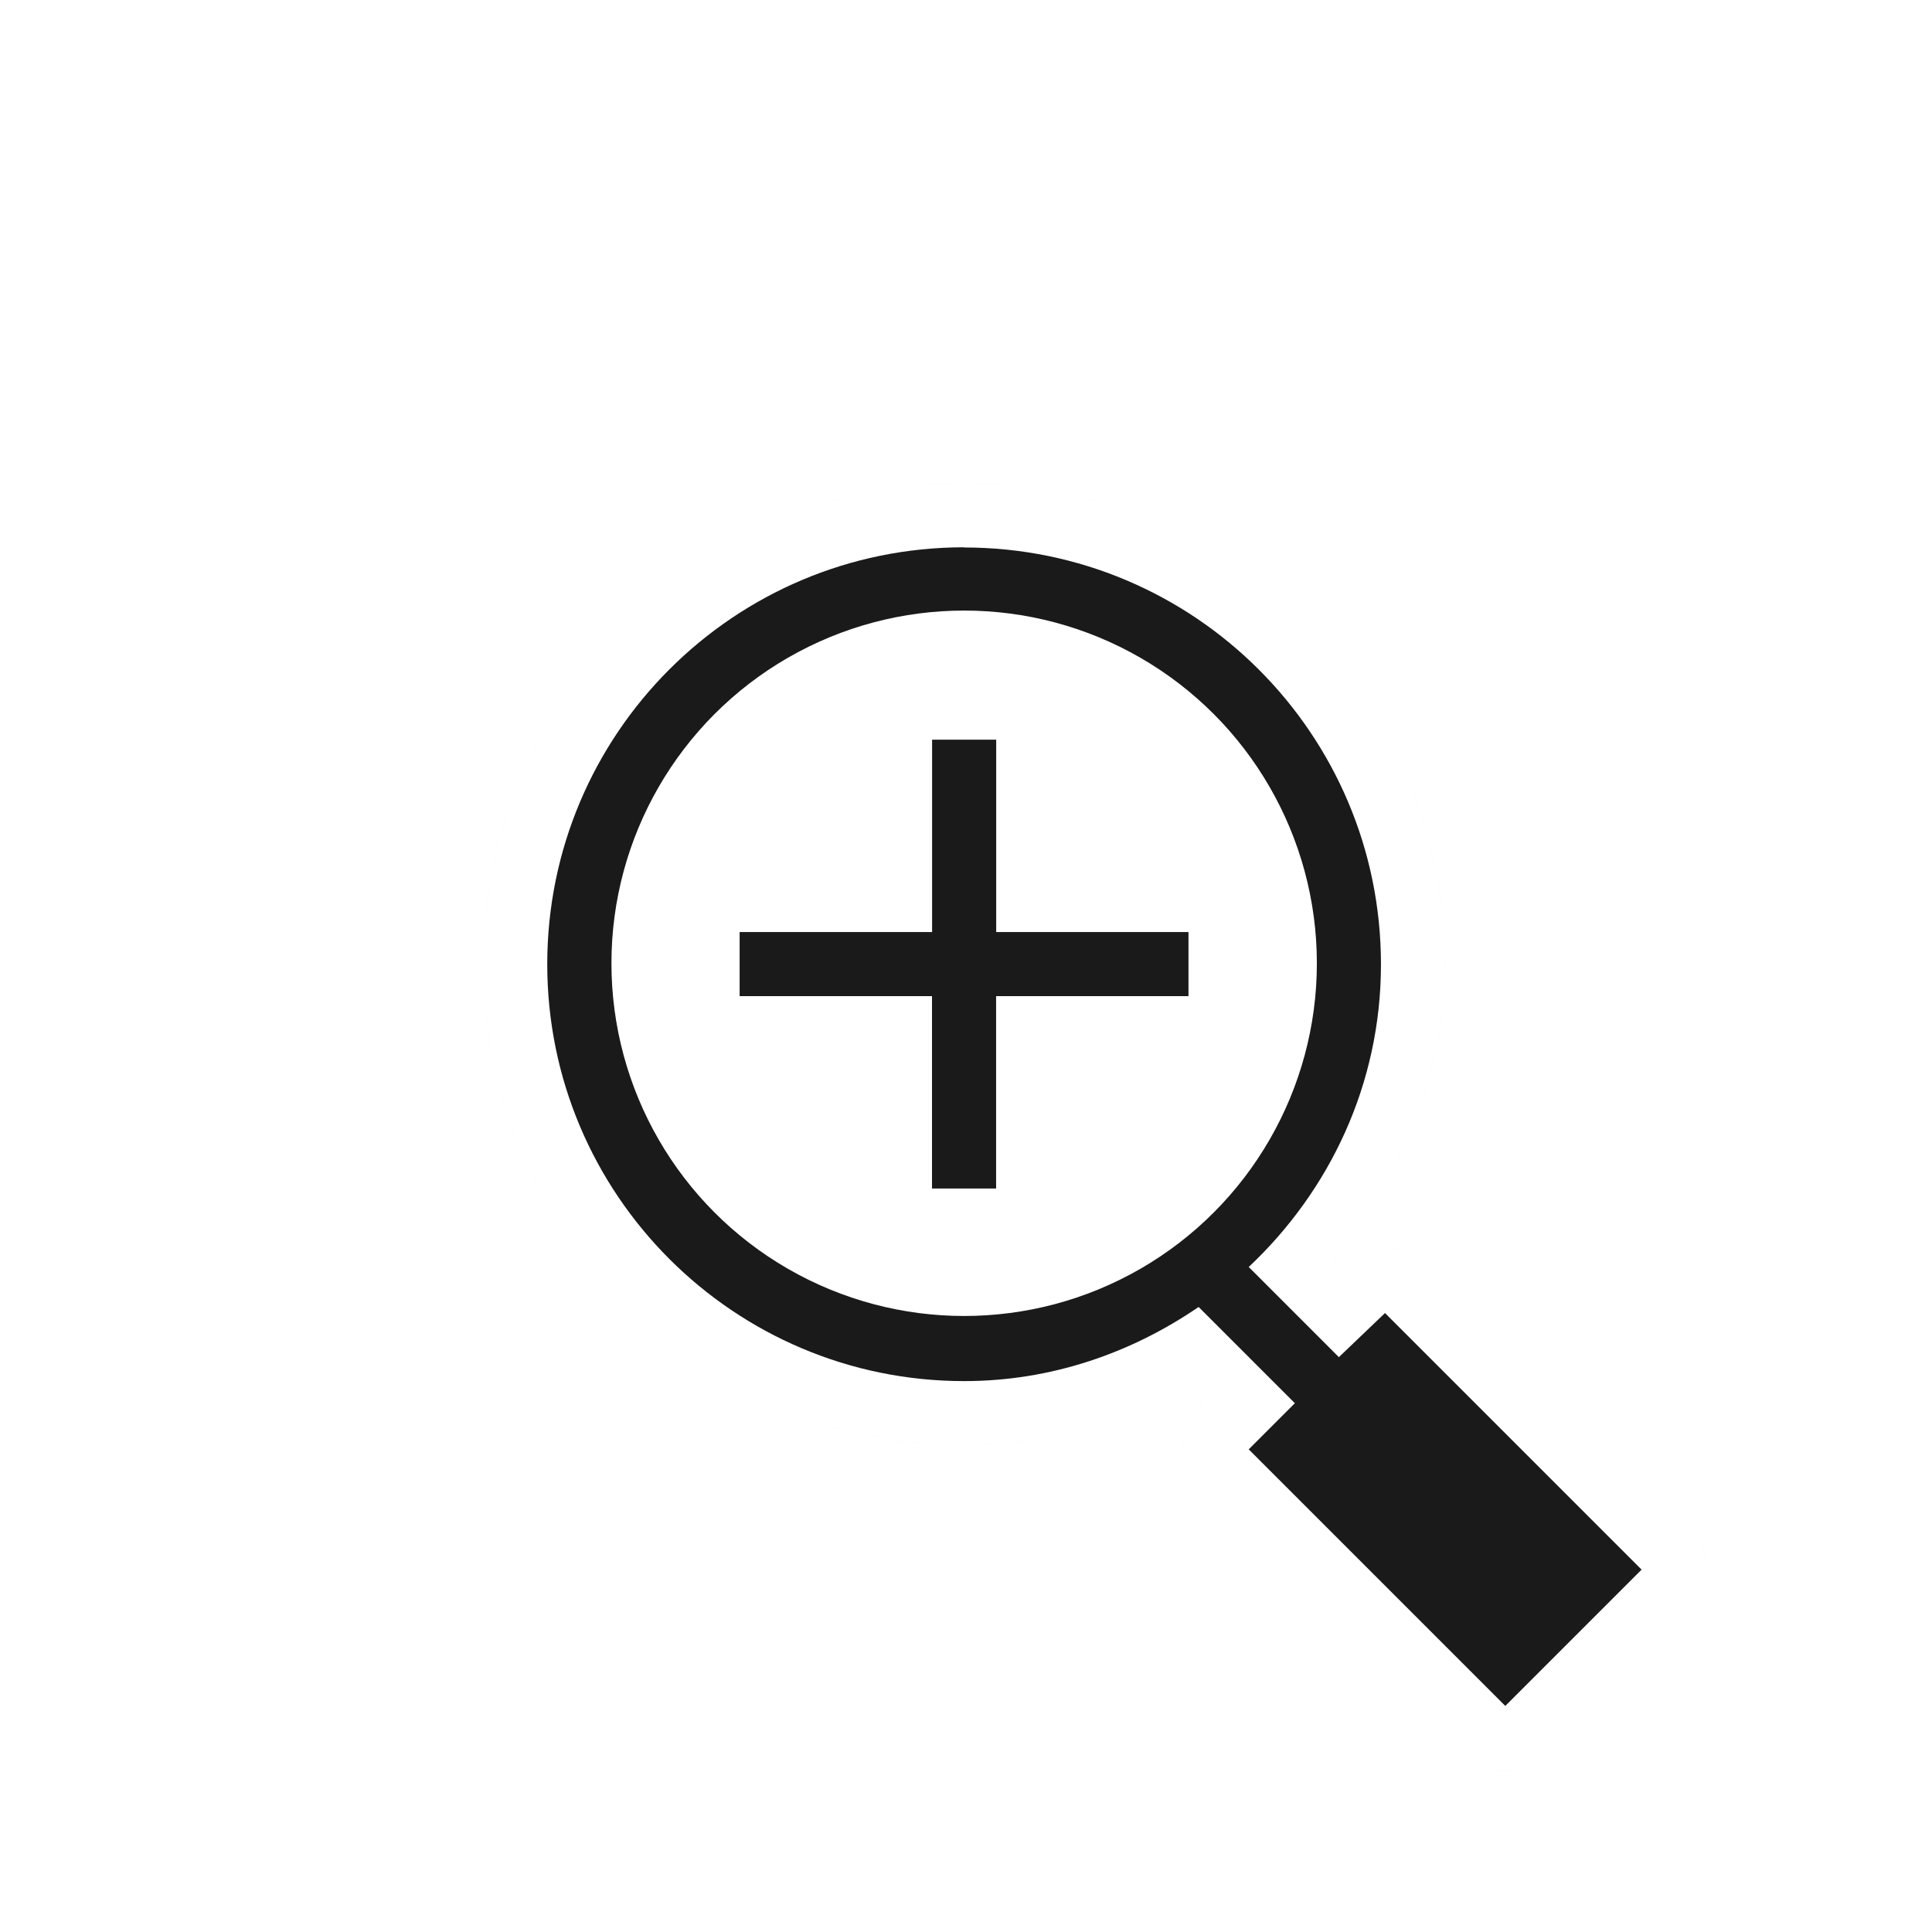 <?xml version="1.0" encoding="UTF-8" standalone="no"?>
<svg
   xmlns:dc="http://purl.org/dc/elements/1.1/"
   xmlns:cc="http://creativecommons.org/ns#"
   xmlns:rdf="http://www.w3.org/1999/02/22-rdf-syntax-ns#"
   xmlns:svg="http://www.w3.org/2000/svg"
   xmlns="http://www.w3.org/2000/svg"
   xmlns:sodipodi="http://sodipodi.sourceforge.net/DTD/sodipodi-0.dtd"
   xmlns:inkscape="http://www.inkscape.org/namespaces/inkscape"
   inkscape:version="1.1-dev (580611a06a, 2020-02-22)"
   sodipodi:docname="zoom-in.svg"
   id="svg17"
   version="1.1"
   width="24"
   viewBox="0 0 24 24"
   height="24">
  <defs
     id="defs21">
    <filter
       height="1.14"
       y="-0.07"
       width="1.148"
       x="-0.074"
       id="filter878"
       style="color-interpolation-filters:sRGB"
       inkscape:collect="always">
      <feGaussianBlur
         id="feGaussianBlur880"
         stdDeviation="0.468"
         inkscape:collect="always" />
    </filter>
  </defs>
  <sodipodi:namedview
     inkscape:current-layer="svg17"
     inkscape:window-maximized="1"
     inkscape:window-y="27"
     inkscape:window-x="67"
     inkscape:cy="1.715532"
     inkscape:cx="18.8289"
     inkscape:zoom="20.166667"
     showgrid="false"
     id="namedview19"
     inkscape:window-height="1125"
     inkscape:window-width="1973"
     inkscape:pageshadow="2"
     inkscape:pageopacity="0"
     guidetolerance="10"
     gridtolerance="10"
     objecttolerance="10"
     borderopacity="1"
     bordercolor="#666666"
     pagecolor="#ffffff" />
  <filter
     y="-.144"
     x="-.151"
     width="1.303"
     height="1.288"
     color-interpolation-filters="sRGB"
     id="a">
    <feGaussianBlur
       id="feGaussianBlur2"
       stdDeviation="1.204" />
  </filter>
  <path
     inkscape:connector-curvature="0"
     id="path876"
     fill="#ffffff"
     d="M 11.974,6 C 8.684,6 6,8.684 6,11.974 c 0,3.29 2.684,5.974 5.974,5.974 1.006,0 1.915,-0.308 2.738,-0.747 l 0.224,0.224 a 0.797,0.797 0 0 0 0,1.145 l 3.186,3.186 a 0.797,0.797 0 0 0 1.145,0 l 1.693,-1.693 a 0.797,0.797 0 0 0 0,-1.145 l -3.186,-3.186 a 0.797,0.797 0 0 0 -1.12,0 l -0.1,-0.1 c 0.819,-1.017 1.394,-2.248 1.394,-3.659 0,-3.29 -2.684,-5.974 -5.974,-5.974 z"
     style="stroke-width:0.797;fill:#000000;filter:url(#filter878);opacity:0.2" />
  <path
     style="stroke-width:0.797"
     d="M 11.974,6 C 8.684,6 6,8.684 6,11.974 c 0,3.29 2.684,5.974 5.974,5.974 1.006,0 1.915,-0.308 2.738,-0.747 l 0.224,0.224 a 0.797,0.797 0 0 0 0,1.145 l 3.186,3.186 a 0.797,0.797 0 0 0 1.145,0 l 1.693,-1.693 a 0.797,0.797 0 0 0 0,-1.145 l -3.186,-3.186 a 0.797,0.797 0 0 0 -1.12,0 l -0.1,-0.1 c 0.819,-1.017 1.394,-2.248 1.394,-3.659 0,-3.29 -2.684,-5.974 -5.974,-5.974 z"
     fill="#ffffff"
     id="path7"
     inkscape:connector-curvature="0" />
  <g
     transform="matrix(1.144,0,0,1.144,-1.791,-1.795)"
     id="g872">
    <path
       inkscape:connector-curvature="0"
       id="path9"
       fill="#1a1a1a"
       d="m 12.035,7.512 c -2.5,0 -4.527,2.027 -4.527,4.527 0,2.5 2.027,4.527 4.527,4.527 0.948,0 1.819,-0.307 2.546,-0.805 l 1.045,1.045 -0.501,0.501 2.786,2.786 1.48,-1.48 -2.786,-2.786 -0.501,0.479 -0.979,-0.979 c 0.878,-0.826 1.436,-1.986 1.436,-3.286 0,-2.5 -2.027,-4.527 -4.527,-4.527 z"
       style="stroke-width:0.696" />
    <g
       id="g866">
      <circle
         style="stroke-width:0.696"
         cx="12.035"
         cy="12.029"
         fill="#ffffff"
         r="3.83"
         id="circle11" />
      <path
         style="stroke-width:0.696"
         d="M 11.687,9.601 V 11.69 H 9.597 v 0.696 h 2.089 v 2.089 h 0.696 v -2.089 h 2.089 V 11.69 H 12.383 V 9.601 Z"
         fill="#1a1a1a"
         id="path13"
         inkscape:connector-curvature="0" />
    </g>
  </g>
</svg>
